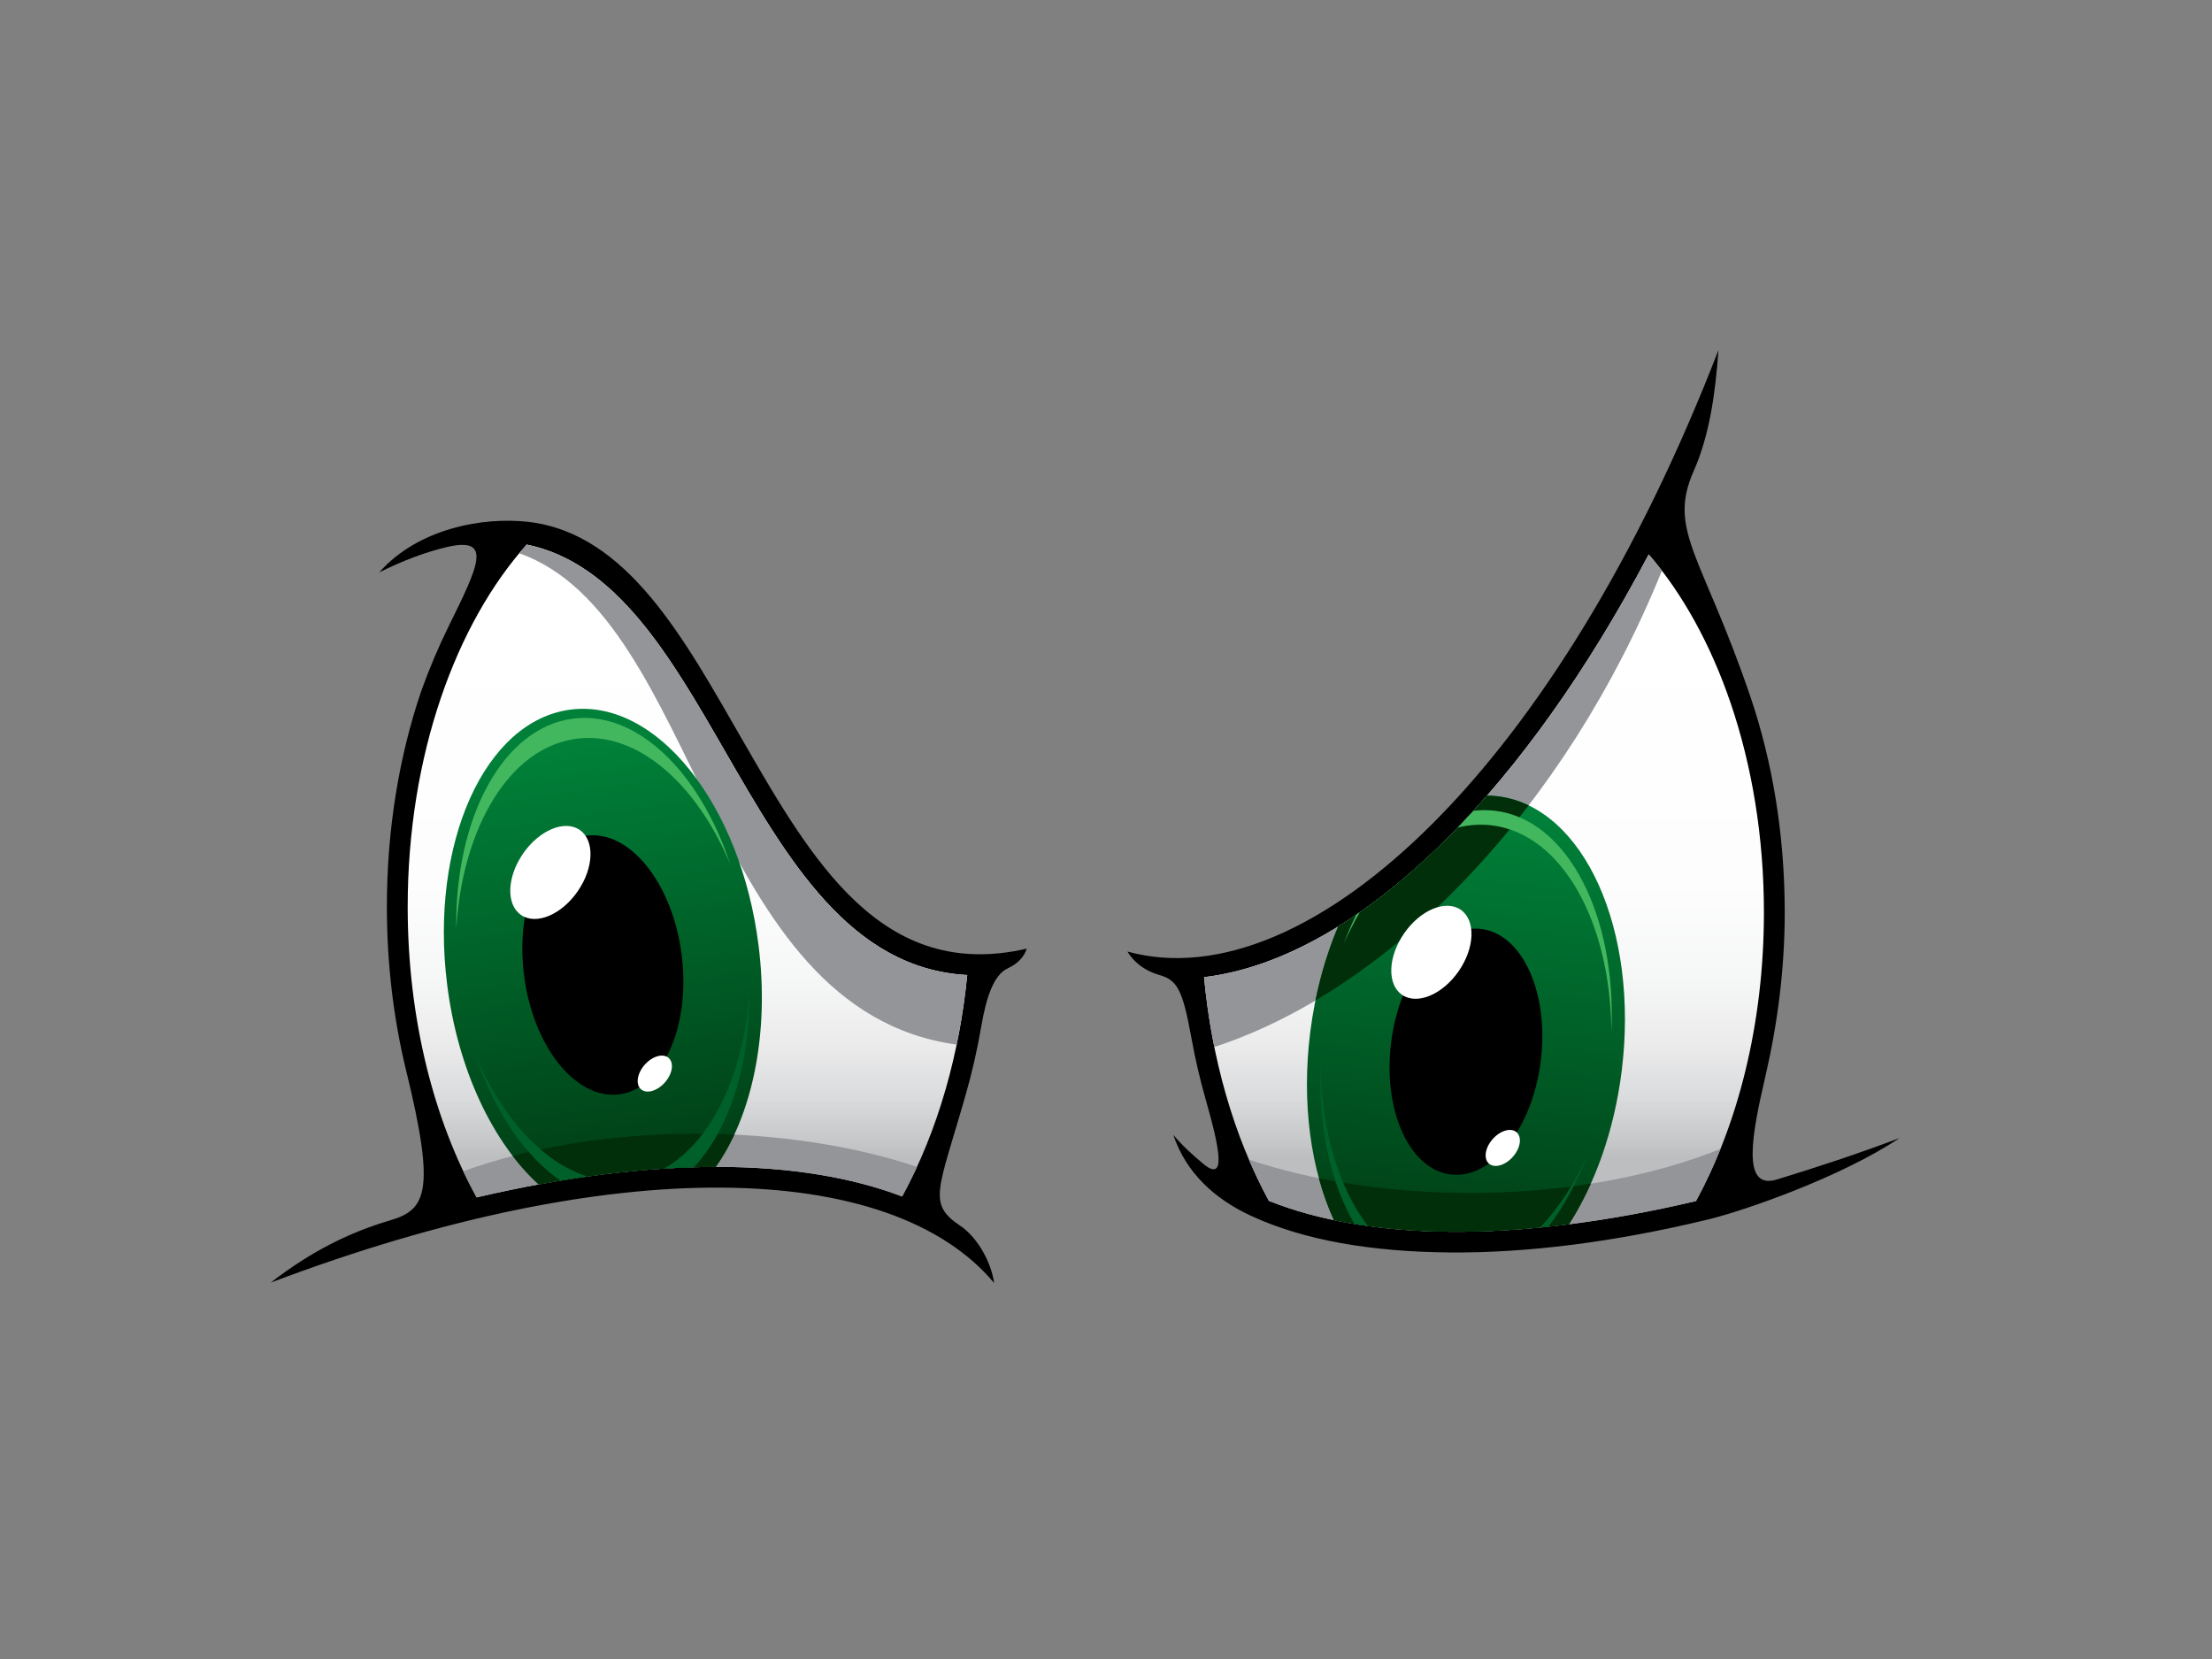 <?xml version="1.0" encoding="utf-8"?>
<!-- Generator: Adobe Illustrator 17.0.0, SVG Export Plug-In . SVG Version: 6.00 Build 0)  -->
<!DOCTYPE svg PUBLIC "-//W3C//DTD SVG 1.1//EN" "http://www.w3.org/Graphics/SVG/1.1/DTD/svg11.dtd">
<svg version="1.1" id="Layer_1" xmlns="http://www.w3.org/2000/svg" xmlns:xlink="http://www.w3.org/1999/xlink" x="0px" y="0px"
	 width="800px" height="600px" viewBox="0 0 800 600" enable-background="new 0 0 800 600" xml:space="preserve">
<rect x="0" y="0" width="800" height="600" fill="#808080" stroke="none"/>
<g>
	<path d="M436.052,397.637c-2.06-7.208-3.8-14.698-5.193-22.405c-3.279-18.114-5.333-20.804-11.792-22.683
		c-5.15-1.499-9.053-4.637-11.321-8.411c32.598,8.981,72.138-7.783,111.034-46.949c37.206-37.465,73.603-95.266,102.722-170.573
		c-1.111,15.752-3.275,30.903-8.962,43.761c-9.521,21.527,3.047,30.295,20.496,81.526c7.939,23.314,12.435,49.877,12.435,78.042
		c0,20.884-2.708,40.854-7.007,59.395c-4.766,20.53-8.856,41.201,4.097,37.256c14.341-4.375,29.207-9.248,44.423-15.007
		c-20.735,13.922-55.679,26.156-69.11,29.42c-34.433,8.323-65.942,12.192-93.585,11.952c-28.343-0.24-52.885-4.39-72.068-13.356
		c-13.125-6.132-23.29-15.528-27.889-29.18c3.144,3.766,6.839,7.144,10.792,10.442C443.782,428.088,440.978,414.896,436.052,397.637
		L436.052,397.637z M359.565,464.043c-18.615-22.318-53.103-34.308-99.047-34.525c-44.825-0.221-100.359,10.799-162.609,34.361
		c14.617-11.328,28.535-18.202,43.199-22.527c12.944-3.812,16.558-10.157,5.817-54.009c-4.529-18.483-7.005-38.504-7.005-59.387
		c0-28.168,4.496-54.728,12.435-78.046c2.907-8.076,6.153-15.767,9.708-22.999c10.839-22.048,16.532-33.113-0.671-29.005
		c-7.484,1.784-15.533,4.774-24.231,9.099c13.977-15.843,37.413-20.138,53.834-18.267c36.054,4.108,56.59,42.559,77.572,78.978
		c25.102,43.571,50.389,87.453,102.764,75.379c-1.021,3.066-3.097,5.337-6.978,7.178c-5.041,2.377-7.708,10.712-9.449,20.85
		c-1.451,8.46-3.317,16.654-5.567,24.524c-10.01,35.065-14.108,39.63-1.982,47.721C352.794,447.005,358.23,455.336,359.565,464.043
		L359.565,464.043z"/>
	
		<linearGradient id="SVGID_1_" gradientUnits="userSpaceOnUse" x1="-55.826" y1="1131.01" x2="-55.826" y2="801.205" gradientTransform="matrix(0.754 0 0 0.754 434.765 -406.812)">
		<stop  offset="0.11" style="stop-color:#BCBEC0"/>
		<stop  offset="0.13" style="stop-color:#C4C6C7"/>
		<stop  offset="0.196" style="stop-color:#DADBDC"/>
		<stop  offset="0.275" style="stop-color:#EBEBEC"/>
		<stop  offset="0.373" style="stop-color:#F6F7F7"/>
		<stop  offset="0.51" style="stop-color:#FDFDFD"/>
		<stop  offset="0.89" style="stop-color:#FFFFFF"/>
	</linearGradient>
	<path fill="url(#SVGID_1_)" d="M435.464,353.405c1.377,14.809,4.049,28.963,7.821,42.178c4.032,14.12,9.31,27.149,15.613,38.724
		c17.799,7.128,39.877,10.944,65.451,11.161c26.32,0.228,56.28-3.37,89.035-11.1c7.521-13.805,13.58-29.591,17.787-46.796
		c4.375-17.867,6.775-37.287,6.775-57.626c0-27.347-4.348-53.088-12.028-75.63c-7.231-21.245-17.396-39.622-29.637-53.799
		c-22.394,42.429-47.093,76.703-72.18,101.969C494.18,332.616,463.57,350.046,435.464,353.405L435.464,353.405z M172.379,433.052
		c32.386-7.562,62.034-11.161,88.167-11.035c25.388,0.122,47.523,3.77,65.721,10.704c6.4-11.674,11.758-24.844,15.836-39.127
		c3.672-12.857,6.297-26.597,7.709-40.961c-42.276-2.286-65.082-41.859-87.741-81.18c-19.593-34.004-39.072-67.813-71.579-74.504
		c-12.855,14.383-23.515,33.342-31.019,55.382c-7.677,22.535-12.026,48.276-12.026,75.627c0,20.336,2.398,39.763,6.772,57.626
		C158.498,403.062,164.685,419.092,172.379,433.052L172.379,433.052z"/>
	<path fill="#939598" d="M435.464,353.405c0.807,8.654,2.052,17.095,3.707,25.247c64.104-20.891,127.174-86.563,161.885-172.251
		c-1.552-2.035-3.146-3.998-4.774-5.885c-22.394,42.429-47.093,76.703-72.18,101.969C494.18,332.616,463.57,350.046,435.464,353.405
		L435.464,353.405z"/>
	<path fill="#939598" d="M187.779,200.094c65.865,23.223,67.255,165.187,158.21,177.698c1.69-8.129,2.976-16.528,3.823-25.159
		c-42.276-2.286-65.082-41.859-87.741-81.18c-19.593-34.004-39.072-67.813-71.579-74.504
		C189.576,197.971,188.672,199.025,187.779,200.094L187.779,200.094z"/>
	<path fill="#939598" d="M451.701,419.407c2.214,5.196,4.624,10.164,7.197,14.9c17.799,7.128,39.877,10.944,65.451,11.161
		c26.32,0.228,56.28-3.37,89.035-11.1c3.233-5.93,6.197-12.233,8.859-18.856c-24.574,9.943-56.143,15.931-90.576,15.931
		C502.005,431.443,474.468,427,451.701,419.407L451.701,419.407z"/>
	<path fill="#939598" d="M251.875,410.034c29.583,0,57.047,4.416,79.782,11.967c-1.7,3.694-3.5,7.277-5.39,10.72
		c-18.198-6.935-40.333-10.583-65.721-10.704c-26.133-0.125-55.781,3.473-88.167,11.035c-1.686-3.062-3.301-6.219-4.839-9.468
		C191.118,415.071,220.29,410.034,251.875,410.034L251.875,410.034z"/>
	
		<linearGradient id="SVGID_2_" gradientUnits="userSpaceOnUse" x1="-272.861" y1="1107.951" x2="-304.795" y2="880.727" gradientTransform="matrix(0.754 0 0 0.754 434.765 -406.812)">
		<stop  offset="0.08" style="stop-color:#004217"/>
		<stop  offset="0.92" style="stop-color:#008039"/>
	</linearGradient>
	<path fill="url(#SVGID_2_)" d="M206.434,256.628c31.102-3.903,61.506,34.289,67.911,85.304c4.028,32.102-2.41,61.628-15.482,80.085
		c-19.524,0.027-40.977,2.104-64.046,6.345c-16.42-14.949-29.203-41.246-33.101-72.287
		C155.311,305.053,175.333,260.535,206.434,256.628L206.434,256.628z"/>
	<path fill="#002F09" d="M265.57,410.358c-1.979,4.245-4.222,8.156-6.707,11.659c-19.524,0.027-40.977,2.104-64.046,6.345
		c-3.286-2.99-6.424-6.436-9.376-10.282c19.819-5.135,42.426-8.045,66.434-8.045C256.493,410.034,261.062,410.145,265.57,410.358
		L265.57,410.358z"/>
	<path fill="#006029" d="M250.946,422.139c-3.549,0.103-7.158,0.27-10.822,0.506c17.342-9.78,29.065-34.414,30.909-64.439
		C271.368,385.077,263.684,408.574,250.946,422.139L250.946,422.139z M212.496,425.49c-3.238,0.453-6.511,0.951-9.817,1.499
		c-12.865-8.86-23.953-25.06-30.71-45.389C181.452,404.131,196.276,420.412,212.496,425.49L212.496,425.49z"/>
	<path d="M212.16,302.219c15.749-1.974,31.144,17.369,34.39,43.205c3.24,25.837-6.896,48.383-22.649,50.357
		c-15.749,1.978-31.148-17.361-34.39-43.194C186.27,326.747,196.406,304.201,212.16,302.219L212.16,302.219z"/>
	
		<linearGradient id="SVGID_3_" gradientUnits="userSpaceOnUse" x1="117.602" y1="1130.397" x2="139.432" y2="922.698" gradientTransform="matrix(0.754 0 0 0.754 434.765 -406.812)">
		<stop  offset="0.03" style="stop-color:#004217"/>
		<stop  offset="0.97" style="stop-color:#008039"/>
	</linearGradient>
	<path fill="url(#SVGID_3_)" d="M482.441,441.292c12.61,2.636,26.639,4.044,41.908,4.177c13.451,0.118,27.853-0.768,43.087-2.693
		c9.438-14.733,16.368-33.905,19.058-55.34c6.402-51.019-13.618-95.537-44.719-99.439c-1.324-0.167-2.644-0.251-3.964-0.266
		c-4.549,5.215-9.122,10.134-13.71,14.756c-13.337,13.432-26.806,24.338-40.136,32.596c-4.831,11.397-8.353,24.33-10.099,38.218
		C470.63,399.09,474.15,423.227,482.441,441.292L482.441,441.292z"/>
	<path fill="#002F09" d="M552.864,291.279c-3.503-1.681-7.212-2.796-11.088-3.283c-1.324-0.167-2.648-0.251-3.964-0.266
		c-4.549,5.215-9.122,10.138-13.71,14.756c-13.337,13.432-26.806,24.338-40.136,32.596c-3.477,8.198-6.273,17.194-8.22,26.765
		C503.458,345.428,529.956,321.204,552.864,291.279L552.864,291.279z"/>
	<path fill="#002F09" d="M482.441,441.292c12.61,2.636,26.639,4.044,41.908,4.177c13.451,0.118,27.853-0.768,43.091-2.693
		c2.88-4.496,5.527-9.411,7.889-14.676c-13.759,2.168-28.423,3.344-43.662,3.344c-19.377,0-37.849-1.898-54.672-5.326
		C478.474,431.527,480.296,436.613,482.441,441.292L482.441,441.292z"/>
	<path fill="#43B75E" d="M532.897,293.238c-1.891,2.073-3.789,4.097-5.687,6.067c4.097-1.02,8.27-1.309,12.466-0.784
		c25.296,3.176,42.787,34.977,43.11,74.569c1.875-41.859-15.726-76.562-41.897-79.845
		C538.215,292.911,535.541,292.918,532.897,293.238L532.897,293.238z M491.772,329.95c-0.43,0.304-0.867,0.601-1.301,0.902
		c-1.628,3.317-3.123,6.813-4.477,10.453C487.752,337.299,489.688,333.506,491.772,329.95L491.772,329.95z"/>
	<path fill="#006029" d="M489.859,442.668c1.609,0.266,3.237,0.517,4.884,0.742c-10.518-13.645-16.886-34.582-17.076-58.319
		C476.655,407.619,481.289,428.073,489.859,442.668L489.859,442.668z M557.04,443.943c0.982-0.099,1.967-0.202,2.956-0.304
		c5.71-7.425,10.651-16.494,14.467-26.753C569.746,427.613,563.785,436.826,557.04,443.943L557.04,443.943z"/>
	<path d="M535.754,335.983c-14.946-1.875-29.549,16.479-32.63,40.992c-3.077,24.513,6.547,45.902,21.489,47.781
		c14.946,1.871,29.549-16.483,32.626-40.988C560.312,359.252,550.692,337.862,535.754,335.983L535.754,335.983z"/>
	<path fill-rule="evenodd" clip-rule="evenodd" fill="#43B75E" d="M165.008,335.85c-0.496-40.143,16.894-72.77,42.316-75.957
		c23.054-2.898,45.692,19.309,56.751,52.567c-12.336-29.294-33.694-48.033-55.409-45.305
		C184.463,270.193,167.276,298.947,165.008,335.85L165.008,335.85z"/>
	<path fill="#FFFFFF" d="M528.309,329.037c5.455,3.774,5.116,13.713-0.757,22.2c-5.87,8.49-15.052,12.31-20.503,8.54
		c-5.451-3.774-5.113-13.71,0.757-22.2C513.679,329.09,522.858,325.263,528.309,329.037L528.309,329.037z"/>
	<path fill="#FFFFFF" d="M548.512,409.513c2.005,1.78,1.385,5.752-1.385,8.875c-2.769,3.119-6.638,4.211-8.646,2.431
		c-2.005-1.784-1.385-5.755,1.385-8.878C542.635,408.821,546.507,407.729,548.512,409.513L548.512,409.513z"/>
	<path fill="#FFFFFF" d="M209.685,300.165c5.455,3.77,5.113,13.706-0.756,22.196c-5.871,8.49-15.051,12.313-20.505,8.54
		c-5.454-3.77-5.113-13.713,0.756-22.2C195.051,300.214,204.231,296.391,209.685,300.165L209.685,300.165z"/>
	<path fill="#FFFFFF" d="M241.834,382.623c2.007,1.784,1.386,5.755-1.384,8.878c-2.77,3.123-6.641,4.211-8.647,2.435
		c-2.005-1.78-1.387-5.759,1.384-8.875C235.957,381.934,239.828,380.847,241.834,382.623L241.834,382.623z"/>
</g>
</svg>
